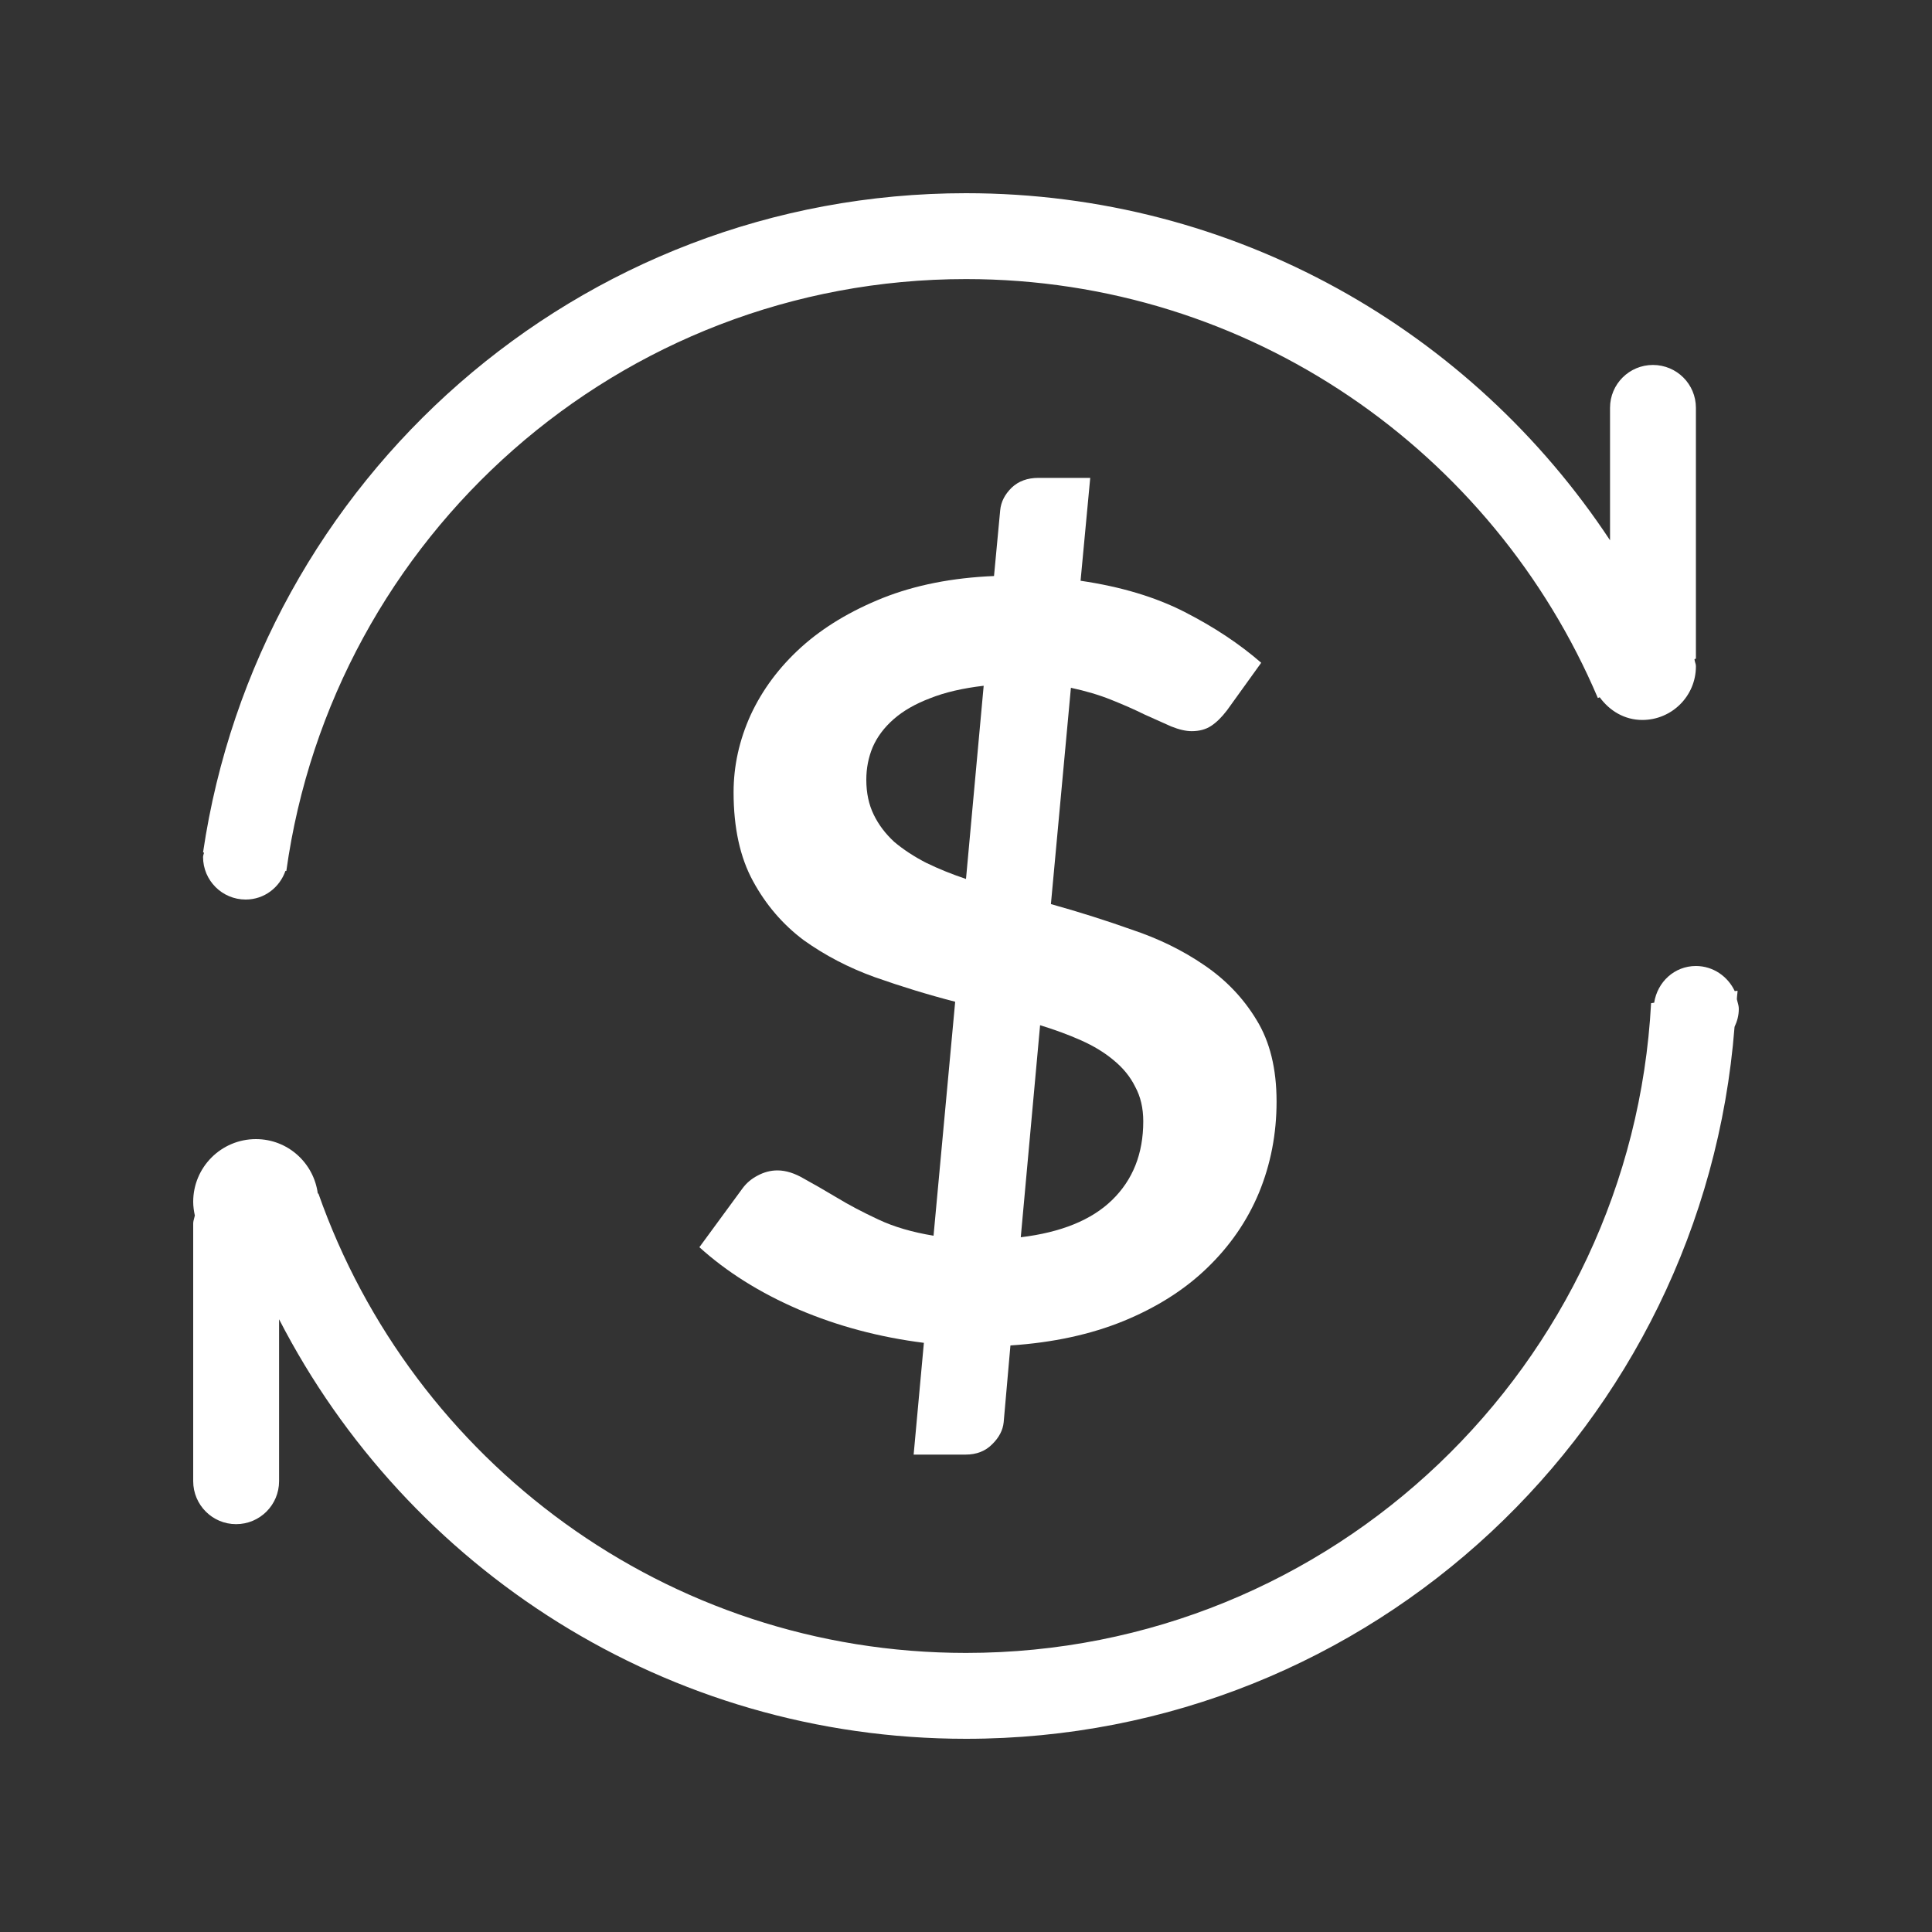 <svg xmlns="http://www.w3.org/2000/svg" width="20" height="20" fill="none" viewBox="0 0 20 20"><rect x="0" y="0" width="20" height="20" fill="#333333" stroke="none"/><path fill="#fff" d="M17.983 10.303C17.982 10.317 17.98 10.331 17.98 10.344C17.982 10.352 17.984 10.36 17.986 10.368C17.993 10.393 18 10.418 18 10.444C18 10.511 17.983 10.573 17.956 10.63C17.634 14.752 14.204 18 10 18C6.9 18 4.216 16.236 2.889 13.657V15.333C2.889 15.579 2.69 15.778 2.444 15.778C2.199 15.778 2 15.579 2 15.333V12.667C2 12.647 2.005 12.629 2.01 12.611C2.012 12.602 2.015 12.593 2.017 12.583C2.007 12.537 2 12.489 2 12.441C2 12.082 2.291 11.792 2.649 11.792C2.979 11.792 3.248 12.038 3.29 12.356L3.296 12.355C4.269 15.122 6.899 17.111 10 17.111C13.798 17.111 16.891 14.131 17.092 10.385L17.124 10.38C17.157 10.166 17.333 10 17.556 10C17.734 10 17.887 10.108 17.958 10.26L17.987 10.256C17.987 10.271 17.985 10.287 17.983 10.303Z"/><path fill="#fff" d="M2.955 9.015C2.895 9.187 2.736 9.312 2.543 9.312C2.3 9.312 2.102 9.115 2.102 8.871C2.102 8.862 2.105 8.854 2.107 8.845C2.109 8.839 2.111 8.833 2.112 8.826L2.102 8.824C2.672 4.966 5.983 2 10 2C12.788 2 15.237 3.429 16.667 5.593V4.222C16.667 3.976 16.866 3.778 17.111 3.778C17.357 3.778 17.556 3.976 17.556 4.222V6.818L17.541 6.824C17.542 6.834 17.545 6.844 17.547 6.853C17.552 6.868 17.556 6.882 17.556 6.899C17.556 7.205 17.307 7.453 17.001 7.453C16.816 7.453 16.661 7.357 16.56 7.218L16.541 7.226C15.459 4.679 12.942 2.889 10 2.889C6.407 2.889 3.445 5.556 2.964 9.017L2.955 9.015Z"/><path fill="#fff" fill-rule="evenodd" d="M8.266 13.555C8.671 13.728 9.104 13.843 9.564 13.901L9.458 15.058H9.995C10.109 15.058 10.201 15.022 10.272 14.95C10.342 14.881 10.382 14.805 10.39 14.723L10.46 13.928C10.901 13.899 11.292 13.814 11.634 13.674C11.976 13.533 12.263 13.351 12.495 13.127C12.731 12.9 12.91 12.641 13.032 12.349C13.154 12.053 13.215 11.738 13.215 11.403C13.215 11.064 13.146 10.783 13.008 10.559C12.871 10.332 12.69 10.143 12.466 9.991C12.246 9.84 11.996 9.717 11.717 9.624C11.442 9.526 11.162 9.438 10.879 9.359L11.086 7.12C11.239 7.153 11.379 7.194 11.505 7.245C11.63 7.295 11.744 7.345 11.847 7.396C11.953 7.443 12.045 7.484 12.124 7.52C12.206 7.553 12.277 7.569 12.336 7.569C12.415 7.569 12.482 7.551 12.537 7.515C12.592 7.479 12.647 7.425 12.702 7.353L13.056 6.861C12.832 6.666 12.568 6.491 12.265 6.336C11.963 6.181 11.603 6.073 11.186 6.012L11.286 4.947H10.749C10.636 4.947 10.543 4.981 10.472 5.049C10.402 5.118 10.362 5.195 10.354 5.282L10.29 5.963C9.857 5.981 9.474 6.057 9.139 6.19C8.805 6.324 8.524 6.493 8.296 6.698C8.068 6.904 7.893 7.138 7.771 7.401C7.653 7.661 7.594 7.928 7.594 8.202C7.594 8.569 7.661 8.876 7.795 9.121C7.928 9.366 8.103 9.57 8.319 9.732C8.54 9.89 8.785 10.018 9.057 10.116C9.332 10.213 9.609 10.298 9.888 10.37L9.664 12.792C9.444 12.756 9.253 12.7 9.092 12.624C8.931 12.549 8.787 12.473 8.662 12.397C8.536 12.322 8.424 12.257 8.325 12.203C8.227 12.145 8.135 12.116 8.048 12.116C7.977 12.116 7.909 12.134 7.842 12.17C7.779 12.203 7.728 12.246 7.688 12.3L7.24 12.911C7.523 13.167 7.865 13.382 8.266 13.555ZM11.752 11.251C11.807 11.352 11.835 11.471 11.835 11.608C11.835 11.943 11.727 12.215 11.51 12.425C11.298 12.63 10.983 12.758 10.567 12.808L10.767 10.613C10.921 10.66 11.062 10.712 11.192 10.77C11.322 10.828 11.434 10.896 11.528 10.975C11.626 11.055 11.701 11.147 11.752 11.251ZM9.045 8.434C8.994 8.33 8.968 8.209 8.968 8.072C8.968 7.953 8.99 7.841 9.033 7.737C9.08 7.628 9.153 7.531 9.251 7.445C9.35 7.358 9.476 7.286 9.629 7.228C9.782 7.167 9.967 7.124 10.183 7.099L10 9.099C9.851 9.049 9.713 8.993 9.588 8.932C9.462 8.867 9.352 8.795 9.257 8.715C9.167 8.632 9.096 8.539 9.045 8.434Z" clip-rule="evenodd"/></svg>